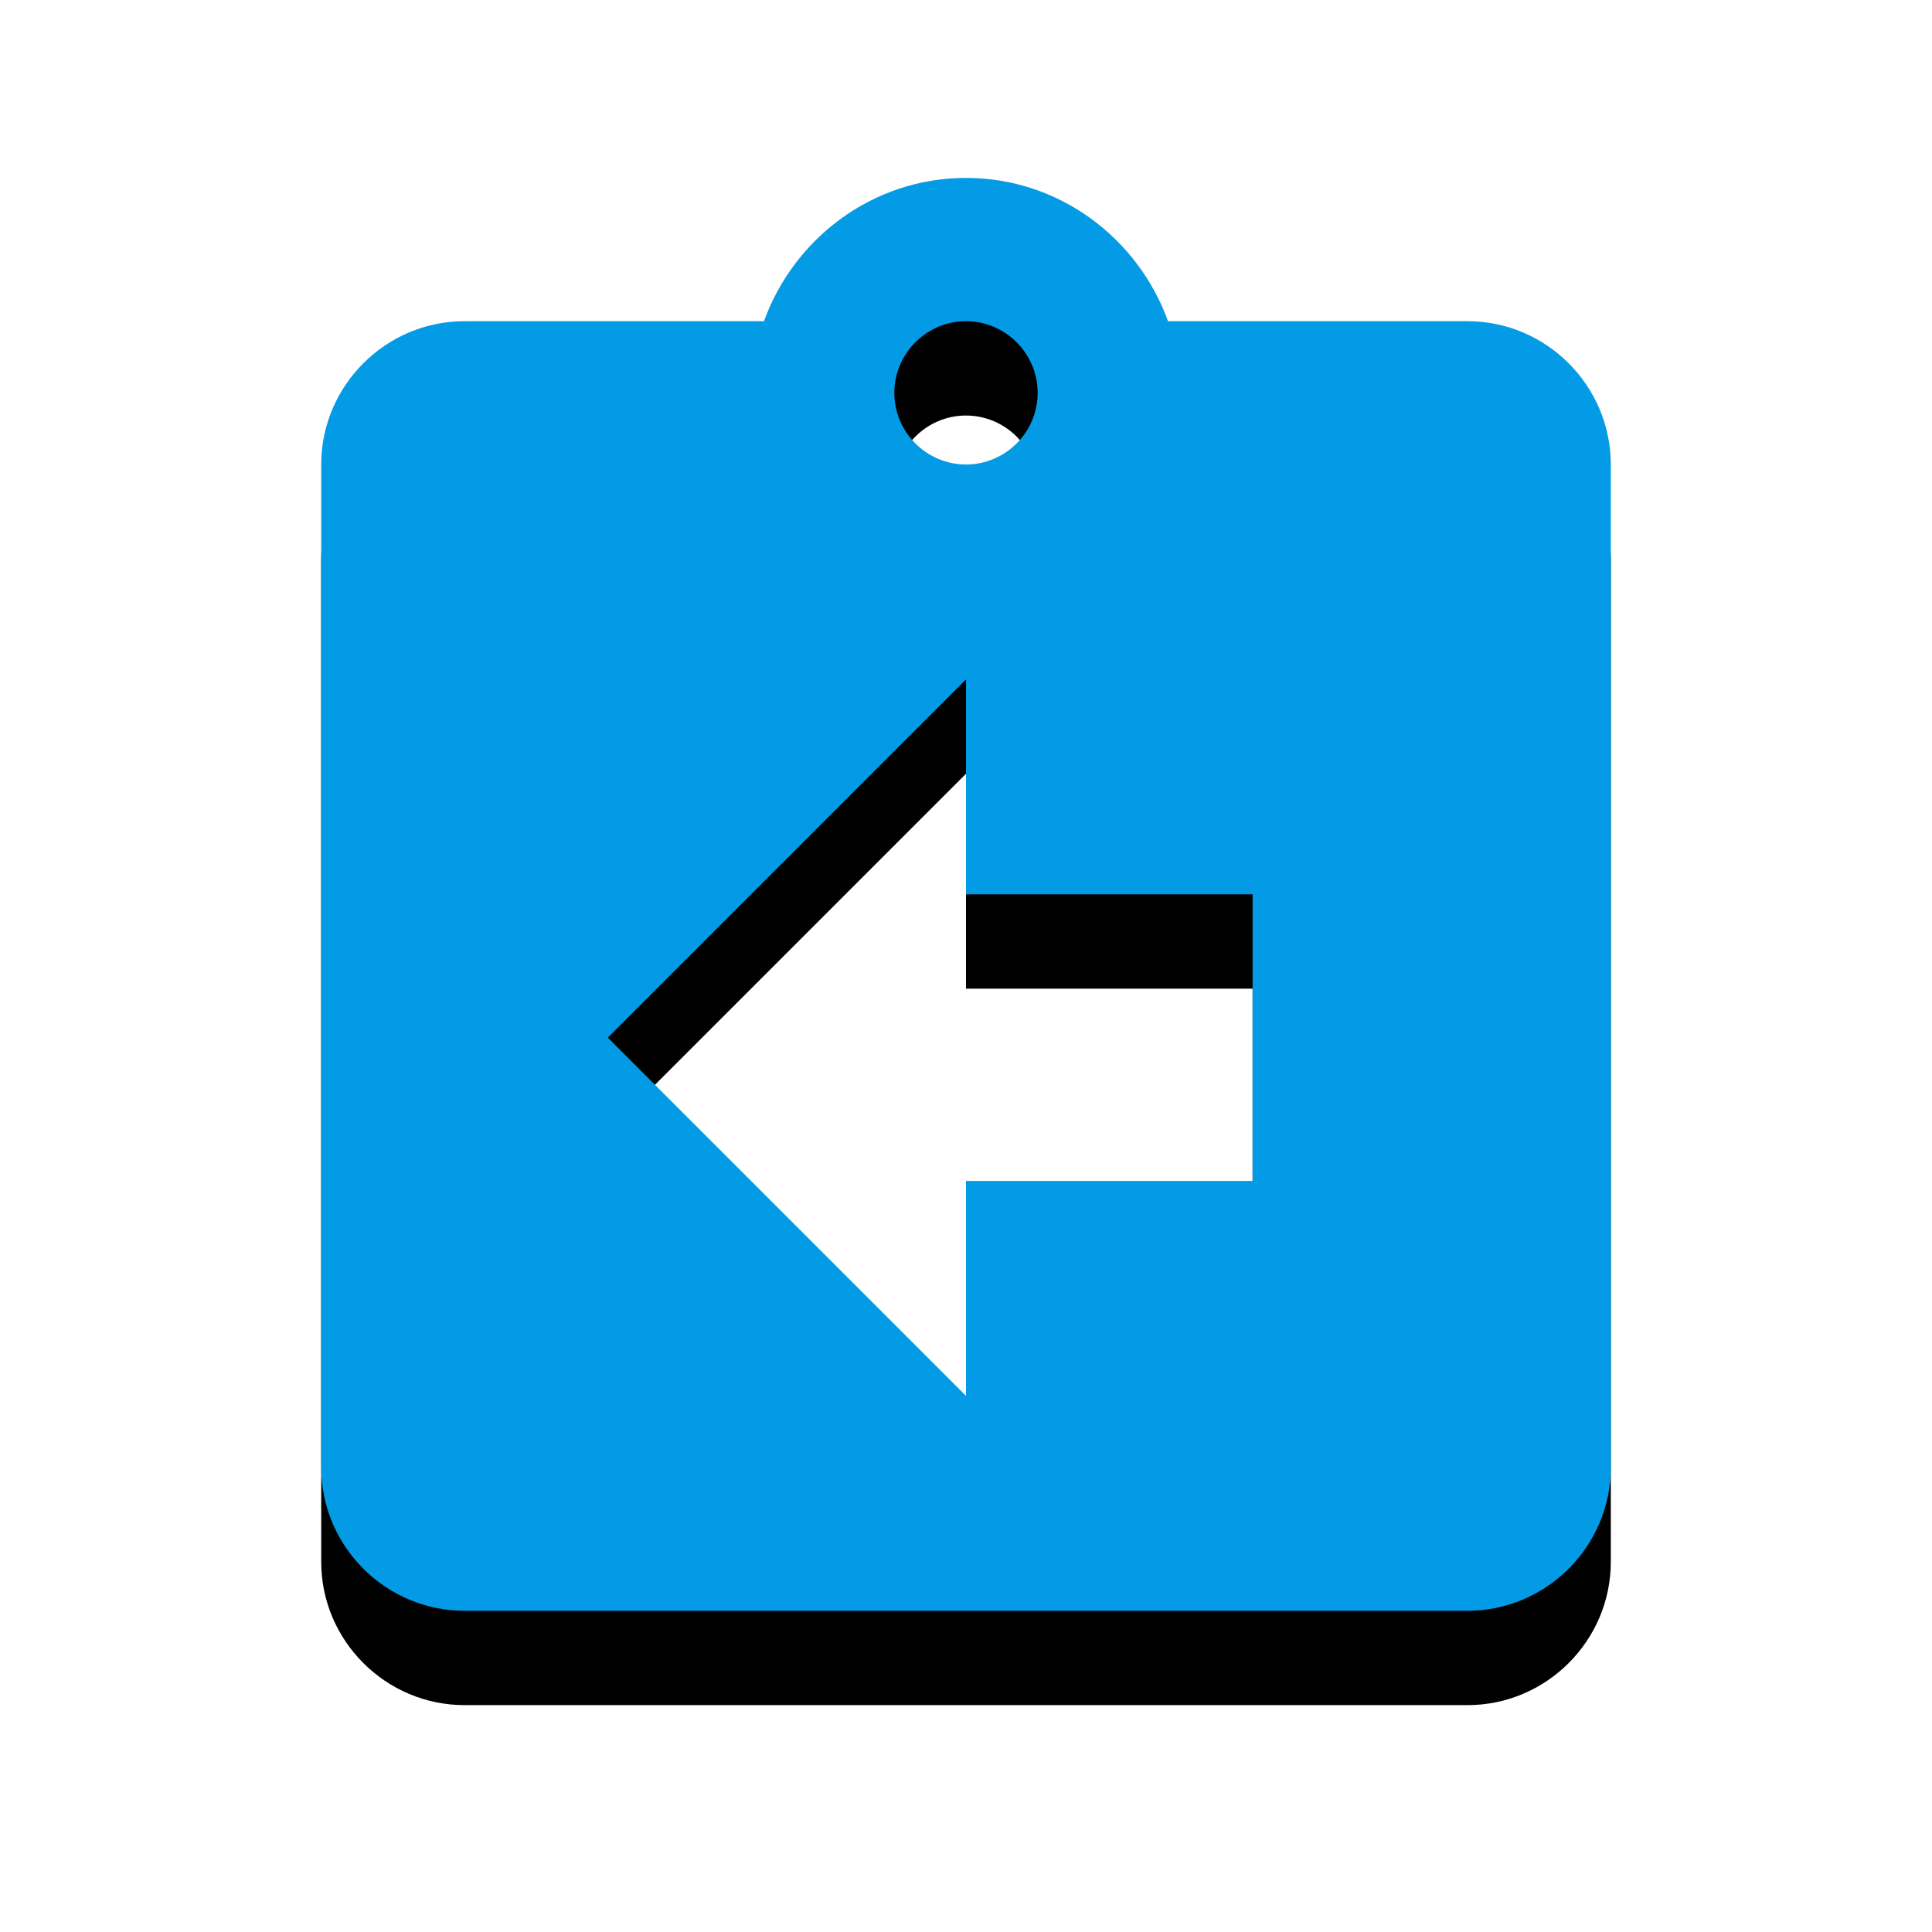 <svg version="1.1" xmlns="http://www.w3.org/2000/svg" xmlns:xlink="http://www.w3.org/1999/xlink" viewBox="0,0,1024,1024">
	<!-- Color names: teamapps-color-1 -->
	<desc>assignment_return icon - Licensed under Apache License v2.0 (http://www.apache.org/licenses/LICENSE-2.0) - Created with Iconfu.com - Derivative work of Material icons (Copyright Google Inc.)</desc>
	<defs>
		<filter id="filter-TeXBU1F6" x="-14%" y="-6%" width="153%" height="138%" color-interpolation-filters="sRGB">
			<feColorMatrix values="1 0 0 0 0 0 1 0 0 0 0 0 1 0 0 0 0 0 0.2 0" in="SourceGraphic"/>
			<feOffset dy="20"/>
			<feGaussianBlur stdDeviation="11" result="blur0"/>
			<feColorMatrix values="1 0 0 0 0 0 1 0 0 0 0 0 1 0 0 0 0 0 0.3 0" in="SourceGraphic"/>
			<feOffset dy="30"/>
			<feGaussianBlur stdDeviation="20" result="blur1"/>
			<feMerge>
				<feMergeNode in="blur0"/>
				<feMergeNode in="blur1"/>
			</feMerge>
		</filter>
	</defs>
	<g fill="none" fill-rule="nonzero" style="mix-blend-mode: normal">
		<path d="M853.76,246.18v531.63c0,41.77 -34.18,75.94 -75.94,75.94h-531.63c-41.77,0 -75.94,-34.18 -75.94,-75.94v-531.63c0,-41.77 34.18,-75.94 75.94,-75.94h158.73c15.95,-44.05 57.72,-75.94 107.08,-75.94c49.37,0 91.14,31.9 107.08,75.94h158.73c41.77,0 75.94,34.18 75.94,75.94zM663.9,474.02h-151.9v-113.92l-189.86,189.87l189.86,189.86v-113.92h151.9zM474.02,208.22c0,20.89 17.09,37.97 37.98,37.97c20.89,0 37.98,-17.08 37.98,-37.97c0,-20.89 -17.09,-37.98 -37.98,-37.98c-20.89,0 -37.98,17.09 -37.98,37.98z" fill="#000000" filter="url(#filter-TeXBU1F6)"/>
		<g>
			<g color="#039be5" class="teamapps-color-1">
				<path d="M853.76,246.18v531.63c0,41.77 -34.18,75.94 -75.94,75.94h-531.63c-41.77,0 -75.94,-34.18 -75.94,-75.94v-531.63c0,-41.77 34.18,-75.94 75.94,-75.94h158.73c15.95,-44.05 57.72,-75.94 107.08,-75.94c49.37,0 91.14,31.9 107.08,75.94h158.73c41.77,0 75.94,34.18 75.94,75.94zM663.9,474.02h-151.9v-113.92l-189.86,189.87l189.86,189.86v-113.92h151.9zM474.02,208.22c0,20.89 17.09,37.97 37.98,37.97c20.89,0 37.98,-17.08 37.98,-37.97c0,-20.89 -17.09,-37.98 -37.98,-37.98c-20.89,0 -37.98,17.09 -37.98,37.98z" fill="currentColor"/>
			</g>
		</g>
	</g>
</svg>
